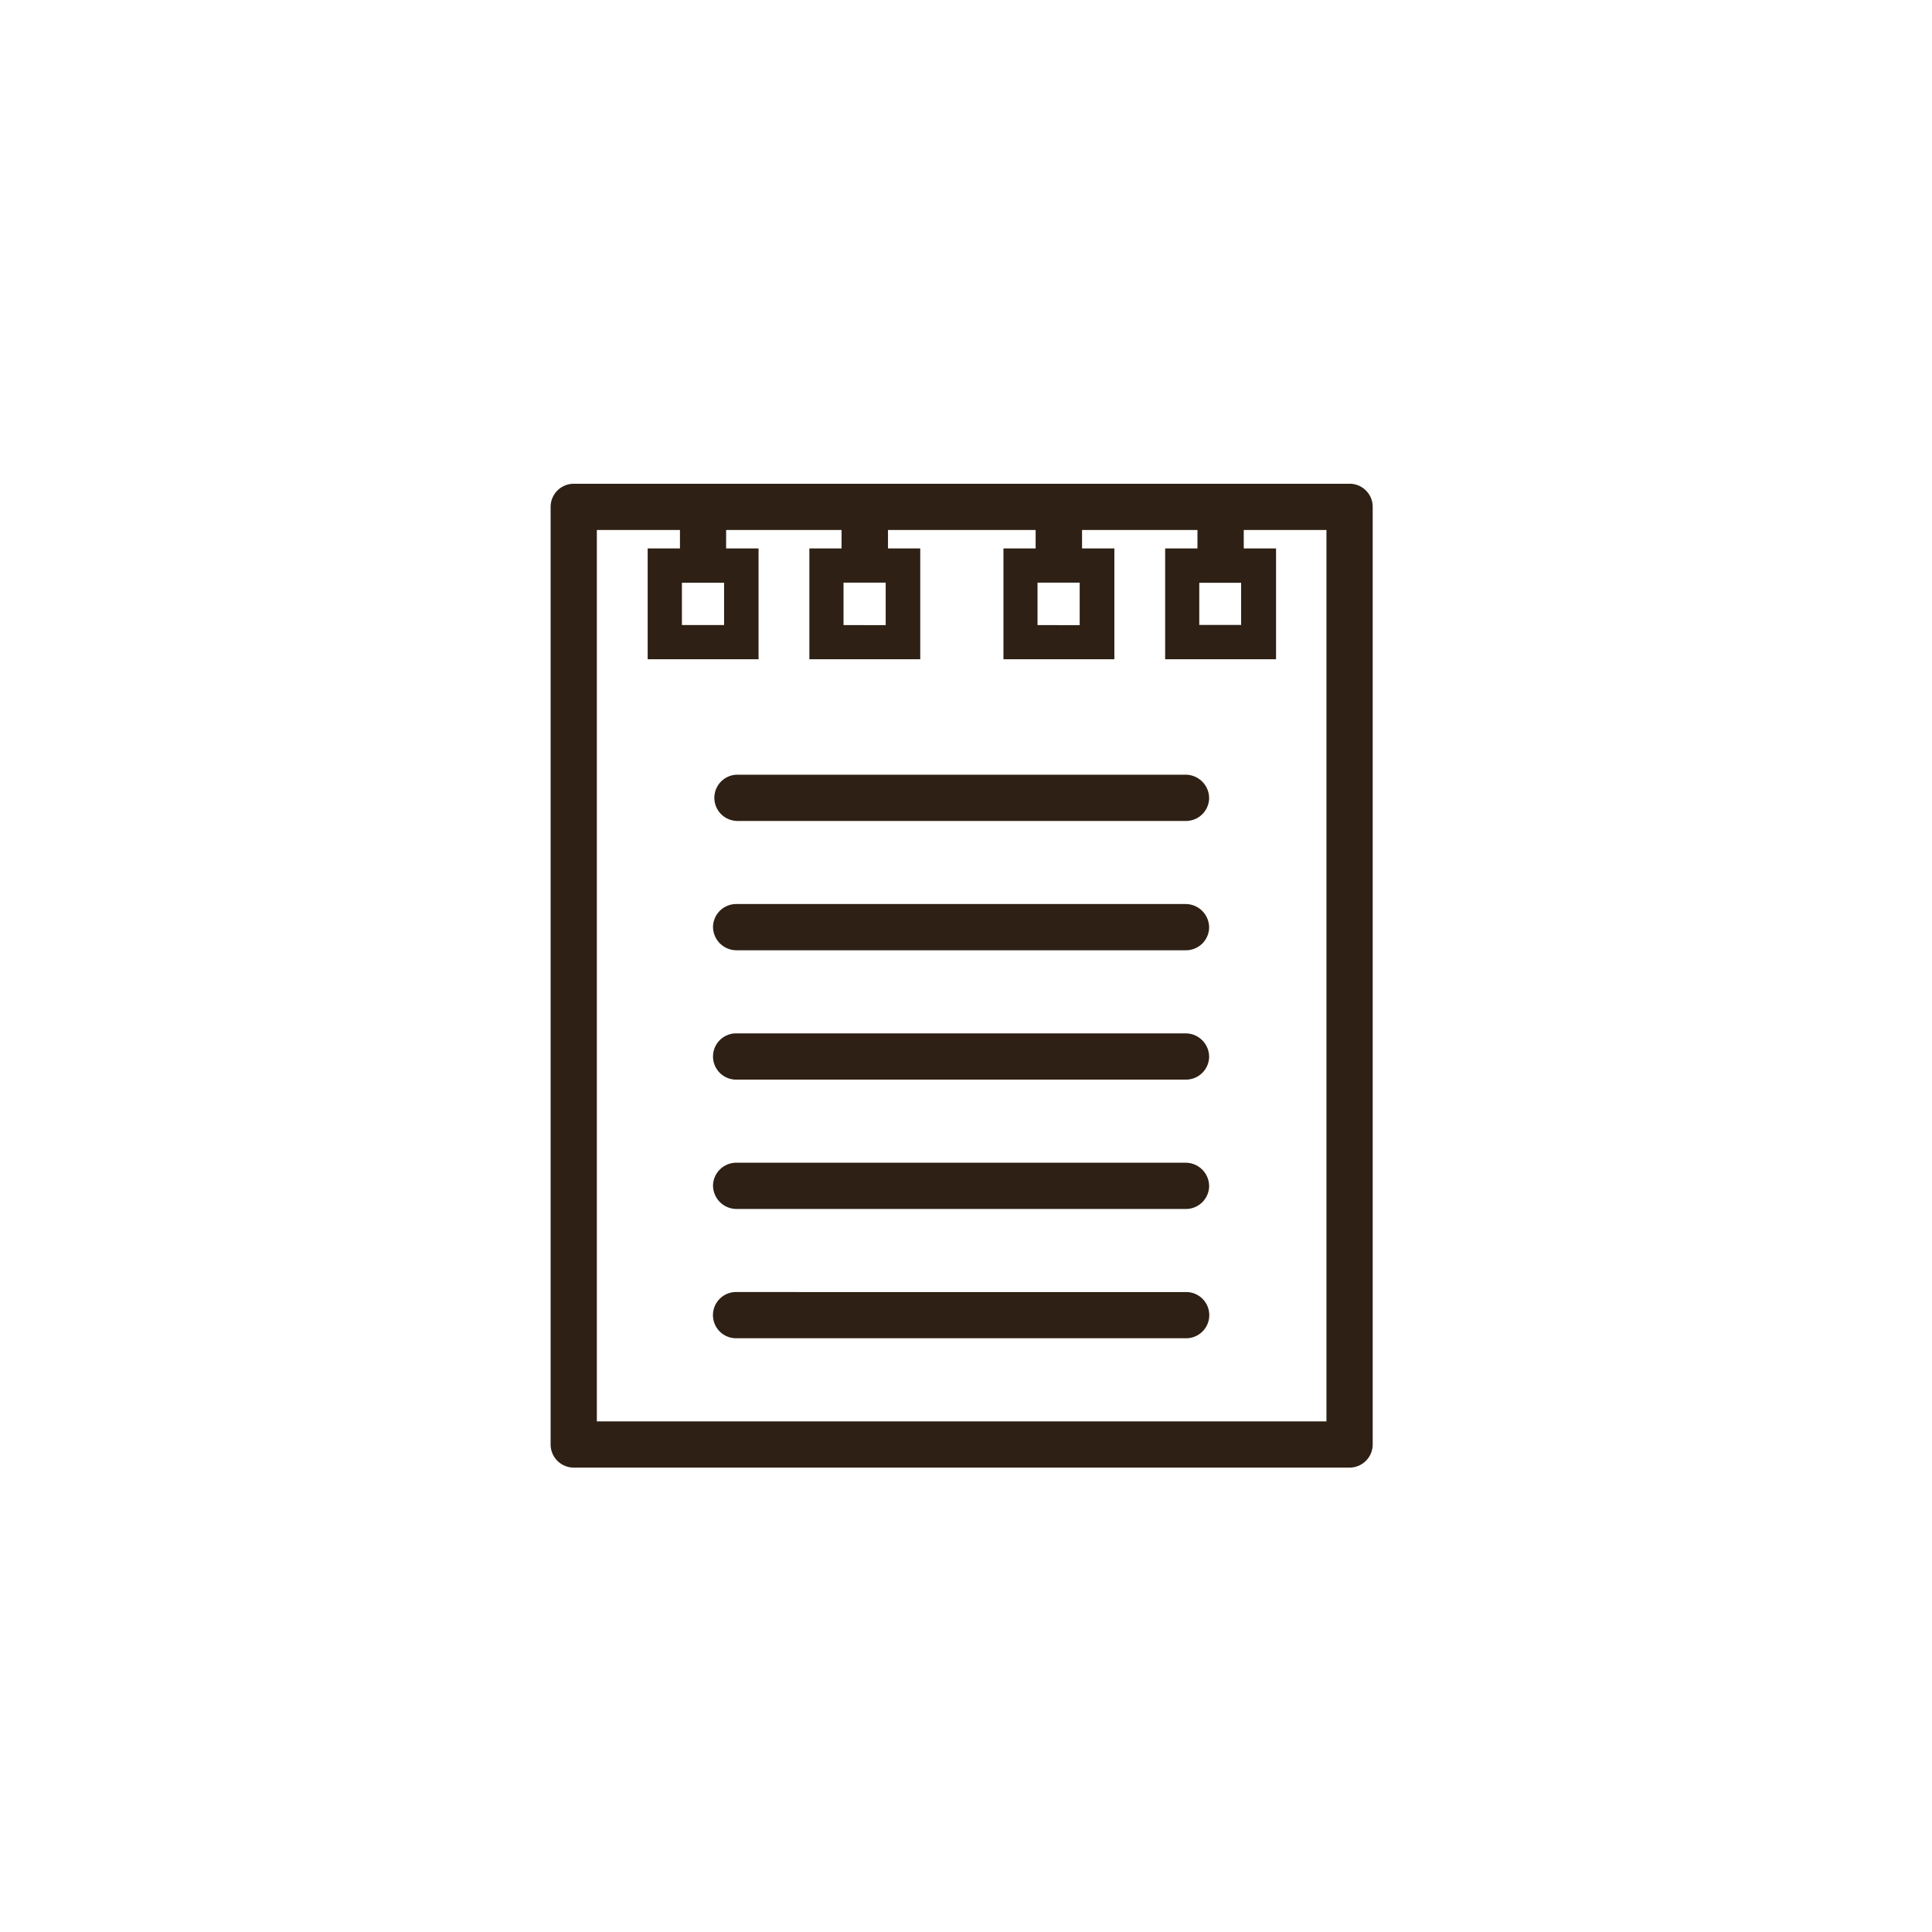 <svg id="grafik" xmlns="http://www.w3.org/2000/svg" viewBox="0 0 194.825 194.825"><defs><style>.cls-1{fill:#2e2014;}</style></defs><title>STN20001_material_website_dr</title><path class="cls-1" d="M74.301,82.785h45.2c.033.001.066.001.099.001a2.338,2.338,0,0,0,2.329-2.236,2.373,2.373,0,0,0-2.398-2.427H74.271a2.332,2.332,0,0,0,.03,4.661Zm45.208-3.958h0v0Z"/><path class="cls-1" d="M74.301,95.826h45.2c.033.001.066.001.099.001a2.339,2.339,0,0,0,2.329-2.237,2.372,2.372,0,0,0-2.398-2.425H74.331A2.344,2.344,0,0,0,71.903,93.4,2.37,2.37,0,0,0,74.301,95.826Zm45.208-3.958h0v0Z"/><path class="cls-1" d="M74.301,108.869h45.2c.033.001.066.001.099.001a2.339,2.339,0,0,0,2.329-2.237,2.37,2.37,0,0,0-2.398-2.425H74.331a2.332,2.332,0,1,0-.03,4.661Zm45.208-3.959h0v0Z"/><path class="cls-1" d="M74.301,121.912h45.2c.033.001.066.001.099.001a2.339,2.339,0,0,0,2.329-2.237,2.37,2.37,0,0,0-2.398-2.425H74.331A2.349,2.349,0,0,0,71.903,119.486,2.373,2.373,0,0,0,74.301,121.912Z"/><path class="cls-1" d="M74.122,134.95l45.378.001c.033.001.069.001.102.001a2.331,2.331,0,0,0,.107-4.66l-45.378-.001a2.331,2.331,0,0,0-.208,4.658Z"/><path class="cls-1" d="M137.747,49.468a2.312,2.312,0,0,0-1.649-.686H57.857a2.336,2.336,0,0,0-2.332,2.332v94.549A2.336,2.336,0,0,0,57.857,147.995h78.235a2.336,2.336,0,0,0,2.332-2.332V51.117A2.306,2.306,0,0,0,137.747,49.468ZM68.765,63.028V58.763h4.252v4.265Zm16.297.009V58.754h4.252v4.284Zm19.563,0V58.754h4.252v4.284Zm16.311-.016v-4.252h4.221v4.252ZM68.567,55.303H65.311V66.481h11.182V55.303H73.223v-1.86H84.863v1.86H81.617V66.481h11.182V55.303H89.546v-1.86h14.888v1.86h-3.245V66.481h11.185V55.303h-3.259v-1.86h11.637v1.86h-3.256V66.481h11.182V55.303H125.421v-1.86h8.34v89.892H60.186v-89.892h8.381Zm67.525-5.819h0v0Z"/></svg>